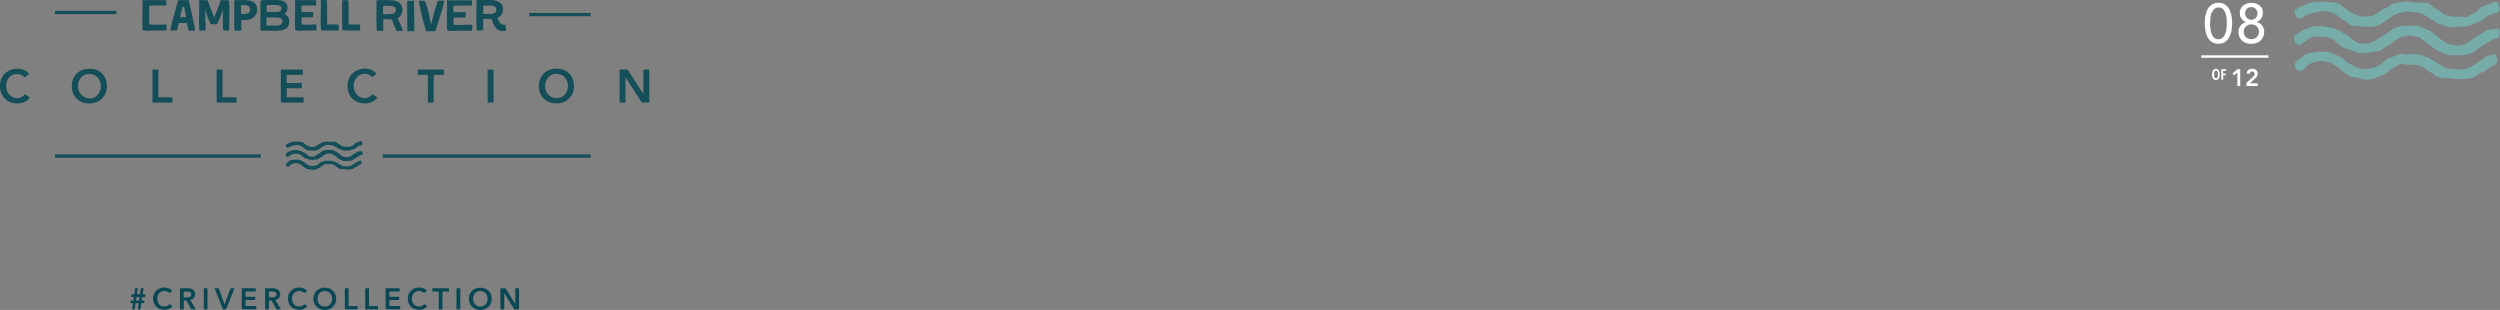 <svg xmlns="http://www.w3.org/2000/svg" viewBox="0 0 944.61 117.1"><rect x="0" y="0" width="944.61" height="117.1" fill="#808080" stroke="none"/><defs><style>.cls-1{fill:#074854;}.cls-2{opacity:0.9;}.cls-3{fill:#76aca9;}.cls-4{fill:#fff;}</style></defs><title>overlay-s3</title><g id="Layer_2" data-name="Layer 2"><g id="Overlays"><path class="cls-1" d="M50.27,114.54h-1v-.94H50.4l.2-1.38h-1v-1h1.14l.34-2.36h1l-.34,2.36h1.16l.34-2.36h1l-.34,2.36h1v1H53.73l-.2,1.38h1v.94H53.42l-.35,2.36h-1l.34-2.36H51.25l-.33,2.36h-1Zm1.31-2.32-.19,1.38h1.16l.19-1.38Z"/><path class="cls-1" d="M64,110.79a1.77,1.77,0,0,0-.82-.63,2.72,2.72,0,0,0-2.12,0,2.6,2.6,0,0,0-.88.62,2.77,2.77,0,0,0-.56.92,3.35,3.35,0,0,0-.2,1.15,3.77,3.77,0,0,0,.19,1.2,2.7,2.7,0,0,0,.55.93,2.6,2.6,0,0,0,.85.61,2.87,2.87,0,0,0,1.12.21,2.58,2.58,0,0,0,1.14-.25,2.22,2.22,0,0,0,.8-.68l1.14.81a3.74,3.74,0,0,1-1.3,1,4.17,4.17,0,0,1-1.79.36,4.54,4.54,0,0,1-1.72-.31,3.85,3.85,0,0,1-1.35-.86,4,4,0,0,1-.88-1.34,4.45,4.45,0,0,1-.32-1.71,4.21,4.21,0,0,1,.34-1.73,3.81,3.81,0,0,1,.91-1.31,4.15,4.15,0,0,1,1.37-.84,5,5,0,0,1,1.72-.29,4.56,4.56,0,0,1,.8.07,4.32,4.32,0,0,1,.8.23,3.52,3.52,0,0,1,.72.38,2.3,2.3,0,0,1,.58.54Z"/><path class="cls-1" d="M68,108.91h2.78a4.92,4.92,0,0,1,1.09.12,2.83,2.83,0,0,1,.94.39,2,2,0,0,1,.66.71,2.09,2.09,0,0,1,.25,1.07,2,2,0,0,1-.49,1.42,2.52,2.52,0,0,1-1.34.74L74,116.9H72.28l-1.85-3.38h-1v3.38H68Zm2.58,3.44a4.08,4.08,0,0,0,.61,0,1.77,1.77,0,0,0,.55-.17,1.06,1.06,0,0,0,.4-.36,1,1,0,0,0,.16-.59.91.91,0,0,0-.15-.54,1.17,1.17,0,0,0-.37-.33,1.61,1.61,0,0,0-.51-.17,3.69,3.69,0,0,0-.56,0H69.39v2.24Z"/><path class="cls-1" d="M77,108.91H78.4v8H77Z"/><path class="cls-1" d="M81.08,108.91h1.59l2.2,6.15h0l2.22-6.15h1.54l-3.21,8H84.24Z"/><path class="cls-1" d="M91.35,108.91h5.3v1.24H92.77v2h3.67v1.2H92.77v2.26h4.08v1.26h-5.5Z"/><path class="cls-1" d="M100.15,108.91h2.78a5,5,0,0,1,1.1.12,2.92,2.92,0,0,1,.94.39,2.14,2.14,0,0,1,.66.71,2.2,2.2,0,0,1,.25,1.07,2.09,2.09,0,0,1-.49,1.42,2.55,2.55,0,0,1-1.34.74l2.13,3.54h-1.71l-1.86-3.38h-1v3.38h-1.43Zm2.59,3.44a4.17,4.17,0,0,0,.61,0,2,2,0,0,0,.55-.17,1,1,0,0,0,.55-1,.91.91,0,0,0-.14-.54,1.17,1.17,0,0,0-.37-.33,1.77,1.77,0,0,0-.52-.17,3.6,3.6,0,0,0-.56,0h-1.28v2.24Z"/><path class="cls-1" d="M114.94,110.79a1.82,1.82,0,0,0-.82-.63,2.75,2.75,0,0,0-2.13,0,2.57,2.57,0,0,0-.87.62,2.8,2.8,0,0,0-.57.92,3.34,3.34,0,0,0-.19,1.15,3.51,3.51,0,0,0,.19,1.2,2.7,2.7,0,0,0,.55.93,2.5,2.5,0,0,0,.85.61,2.83,2.83,0,0,0,1.12.21,2.65,2.65,0,0,0,1.14-.25,2.3,2.3,0,0,0,.8-.68l1.14.81a3.83,3.83,0,0,1-1.3,1,4.19,4.19,0,0,1-1.8.36,4.61,4.61,0,0,1-1.72-.31,4,4,0,0,1-1.35-.86,4.27,4.27,0,0,1-.88-1.34,4.45,4.45,0,0,1-.31-1.71,4.37,4.37,0,0,1,.33-1.73,3.83,3.83,0,0,1,.92-1.31,4,4,0,0,1,1.37-.84,5,5,0,0,1,1.71-.29,4.48,4.48,0,0,1,.8.07,4.11,4.11,0,0,1,.8.23,3.89,3.89,0,0,1,.73.38,2.44,2.44,0,0,1,.57.54Z"/><path class="cls-1" d="M118.41,112.88a4.37,4.37,0,0,1,.33-1.73,3.76,3.76,0,0,1,.89-1.31A4.05,4.05,0,0,1,121,109a5,5,0,0,1,1.71-.29,5.06,5.06,0,0,1,1.73.29,4,4,0,0,1,1.36.84,3.65,3.65,0,0,1,.9,1.31,4.37,4.37,0,0,1,.32,1.73,4.27,4.27,0,0,1-.32,1.71,3.91,3.91,0,0,1-2.26,2.2,4.63,4.63,0,0,1-1.73.31,4.56,4.56,0,0,1-1.71-.31,3.87,3.87,0,0,1-2.24-2.2A4.27,4.27,0,0,1,118.41,112.88Zm1.55,0a3.4,3.4,0,0,0,.2,1.18,2.72,2.72,0,0,0,.56.93,2.67,2.67,0,0,0,.87.62,2.94,2.94,0,0,0,2.23,0,2.6,2.6,0,0,0,.88-.62,2.72,2.72,0,0,0,.56-.93,3.4,3.4,0,0,0,.2-1.18,3.35,3.35,0,0,0-.2-1.15,2.77,2.77,0,0,0-.56-.92,2.47,2.47,0,0,0-.87-.62,2.87,2.87,0,0,0-2.25,0,2.53,2.53,0,0,0-.86.62,2.77,2.77,0,0,0-.56.92A3.35,3.35,0,0,0,120,112.88Z"/><path class="cls-1" d="M130.3,108.91h1.42v6.73h3.4v1.26H130.3Z"/><path class="cls-1" d="M138,108.91h1.43v6.73h3.39v1.26H138Z"/><path class="cls-1" d="M145.67,108.91H151v1.24h-3.87v2h3.67v1.2h-3.67v2.26h4.08v1.26h-5.5Z"/><path class="cls-1" d="M160.24,110.79a1.82,1.82,0,0,0-.82-.63,2.75,2.75,0,0,0-2.13,0,2.57,2.57,0,0,0-.87.62,2.8,2.8,0,0,0-.57.92,3.34,3.34,0,0,0-.19,1.15,3.51,3.51,0,0,0,.19,1.2,2.7,2.7,0,0,0,.55.93,2.5,2.5,0,0,0,.85.61,2.83,2.83,0,0,0,1.12.21,2.65,2.65,0,0,0,1.14-.25,2.3,2.3,0,0,0,.8-.68l1.14.81a3.83,3.83,0,0,1-1.3,1,4.19,4.19,0,0,1-1.8.36,4.61,4.61,0,0,1-1.72-.31,4,4,0,0,1-1.35-.86,4.27,4.27,0,0,1-.88-1.34,4.45,4.45,0,0,1-.31-1.71,4.37,4.37,0,0,1,.33-1.73,3.83,3.83,0,0,1,.92-1.31,4,4,0,0,1,1.37-.84,5,5,0,0,1,1.71-.29,4.48,4.48,0,0,1,.8.07,4.42,4.42,0,0,1,.81.23,4.14,4.14,0,0,1,.72.38,2.44,2.44,0,0,1,.57.54Z"/><path class="cls-1" d="M165.78,110.15h-2.45v-1.24h6.32v1.24H167.2v6.75h-1.42Z"/><path class="cls-1" d="M172.48,108.91h1.43v8h-1.43Z"/><path class="cls-1" d="M177.19,112.88a4.56,4.56,0,0,1,.32-1.73,3.9,3.9,0,0,1,.89-1.31,4,4,0,0,1,1.36-.84,5,5,0,0,1,1.71-.29,5,5,0,0,1,1.72.29,4,4,0,0,1,1.37.84,3.92,3.92,0,0,1,.9,1.31,4.56,4.56,0,0,1,.32,1.73,4.45,4.45,0,0,1-.32,1.71,4.16,4.16,0,0,1-.9,1.34,3.94,3.94,0,0,1-1.37.86,4.58,4.58,0,0,1-1.72.31,4.52,4.52,0,0,1-1.71-.31,3.9,3.9,0,0,1-1.36-.86,4.13,4.13,0,0,1-.89-1.34A4.45,4.45,0,0,1,177.19,112.88Zm1.55,0a3.4,3.4,0,0,0,.19,1.18,2.74,2.74,0,0,0,.57.93,2.47,2.47,0,0,0,.87.62,2.65,2.65,0,0,0,1.11.22,2.76,2.76,0,0,0,1.12-.22,2.57,2.57,0,0,0,.87-.62,2.72,2.72,0,0,0,.56-.93,3.18,3.18,0,0,0,.2-1.18,3.13,3.13,0,0,0-.2-1.15,2.75,2.75,0,0,0-.55-.92,2.57,2.57,0,0,0-.87-.62,2.78,2.78,0,0,0-1.13-.23,2.67,2.67,0,0,0-1.12.23,2.47,2.47,0,0,0-.87.62,3,3,0,0,0-.56.92A3.34,3.34,0,0,0,178.74,112.88Z"/><path class="cls-1" d="M189.06,108.91H191l3.71,6h0v-6h1.42v8h-1.8l-3.79-6.17h0v6.17h-1.42Z"/><g class="cls-2"><path class="cls-1" d="M136.61,57.1h-.05l-.07,0-.28.06-.38,0a2.21,2.21,0,0,0-.67.13,2.54,2.54,0,0,0-.6.37l-.23.16a2.75,2.75,0,0,1-.38.2,3.77,3.77,0,0,0-.48.28l-.28.24c-.15.12-.28.23-.43.33l-.07,0a2.49,2.49,0,0,1-.73.36,3.62,3.62,0,0,1-1,.16,3.77,3.77,0,0,1-.89-.14l-.24-.07-.11,0-.25-.06a.69.69,0,0,0-.13-.11c-.14-.11-.29-.21-.43-.3s-.36-.25-.52-.38l-.18-.15c-.22-.18-.43-.36-.66-.52l-.28-.18-.19-.16a.64.64,0,0,0-.37-.13l-.16-.07-.31-.15a2.43,2.43,0,0,0-.8-.31,7.16,7.16,0,0,0-1,0h-.38a4.44,4.44,0,0,0-1,0,4.66,4.66,0,0,0-1,.29,2.08,2.08,0,0,0-.57.37c-.09.07-.17.14-.25.19l-.22.14c-.21.14-.4.26-.58.4a2.43,2.43,0,0,1-.49.29l-.31.18-.2.13A1.76,1.76,0,0,1,119,59l-.16.05a3.1,3.1,0,0,1-.78.13,4.26,4.26,0,0,1-1-.07,1.53,1.53,0,0,1-.52-.3,2.2,2.2,0,0,0-.25-.17,2,2,0,0,1-.36-.31,2.89,2.89,0,0,0-.31-.28,2.57,2.57,0,0,0-.49-.27,2.38,2.38,0,0,1-.39-.2,5.11,5.11,0,0,0-.88-.45,4.18,4.18,0,0,0-1-.25l-.27-.06a3.39,3.39,0,0,0-.77-.11h-.27a4.19,4.19,0,0,0-.8,0,3.51,3.51,0,0,0-.83.28l-.16.06-.2.08a3.86,3.86,0,0,0-.74.35c-.24.15-.45.32-.66.48l-.11.09-.07.05h0a2,2,0,0,0,.2.87l.16.15a.51.51,0,0,0,.35.21.55.55,0,0,0,.34-.12l.12-.1.11-.09a7.94,7.94,0,0,1,.76-.52,3.19,3.19,0,0,1,.85-.4,1.53,1.53,0,0,1,.52,0c.14,0,.29,0,.45,0a3.66,3.66,0,0,1,.92.08,2.84,2.84,0,0,1,.83.34,1.59,1.59,0,0,1,.34.3,3,3,0,0,0,.32.29,8.78,8.78,0,0,0,.77.54l0,0a2.1,2.1,0,0,0,.61.21,2.34,2.34,0,0,1,.4.11l.19.09a3.16,3.16,0,0,0,.77.25,5.33,5.33,0,0,0,1.05.12,3.29,3.29,0,0,0,.75-.11l.28-.06.38,0a2.48,2.48,0,0,0,.67-.12,3,3,0,0,0,.61-.37,1.88,1.88,0,0,1,.23-.16,3.25,3.25,0,0,1,.37-.21,3,3,0,0,0,.49-.28l.28-.23a3.2,3.2,0,0,1,.42-.33l.07,0a3.17,3.17,0,0,1,.74-.36,3.57,3.57,0,0,1,1-.15,3.32,3.32,0,0,1,.89.14l.25.06.1,0,.25.06.13.12.43.3a5.85,5.85,0,0,1,.52.37l.18.15c.23.19.44.36.67.52L128,60l.19.15a.61.61,0,0,0,.37.14l.15.06.31.16a2.3,2.3,0,0,0,.8.3,5.86,5.86,0,0,0,1,0h.37a6.18,6.18,0,0,0,1,0,5.36,5.36,0,0,0,1-.29,2.18,2.18,0,0,0,.57-.38L134,60l.21-.14a5.08,5.08,0,0,0,.59-.4,4.71,4.71,0,0,1,.48-.29l.32-.17.19-.13a1.73,1.73,0,0,1,.57-.3l.15,0,.35-.09c.06,0,.16-.29.16-.29a.64.64,0,0,0,0-.15c0-.2.07-.46,0-.61s-.25-.18-.39-.25"/><path class="cls-1" d="M136.48,60.73c-.07,0-.17,0-.25,0a5.21,5.21,0,0,0-1,.25,2,2,0,0,0-.56.34l-.23.17-.22.14a5.77,5.77,0,0,0-.55.35,4.67,4.67,0,0,1-.7.46,2.45,2.45,0,0,1-.78.27l-.23.06a2.07,2.07,0,0,1-.62.11,4.23,4.23,0,0,1-.65-.06l-.32,0-.16,0a4.26,4.26,0,0,1-.78-.12,2.79,2.79,0,0,1-.57-.29l-.22-.13-.21-.1c-.14-.1-.27-.21-.41-.3a2,2,0,0,0-.47-.22l-.47-.34-.06,0,0,0a.57.57,0,0,0-.47-.13,1.34,1.34,0,0,0-.43-.22,6.66,6.66,0,0,0-1.1-.23,2.3,2.3,0,0,0-.64,0,2.52,2.52,0,0,1-.48.05,2,2,0,0,1-.42-.05,2,2,0,0,0-.59,0,1.86,1.86,0,0,0-.64.25A2.28,2.28,0,0,1,122,61l-.31.1a2.43,2.43,0,0,0-.6.24,2.3,2.3,0,0,0-.43.37,2.34,2.34,0,0,1-.23.22,3.58,3.58,0,0,1-.49.3,2,2,0,0,0-.25.14,2.93,2.93,0,0,1-.79.25l-.1,0a2.9,2.9,0,0,1-.76.11,3.62,3.62,0,0,1-.92-.13,3.11,3.11,0,0,1-.82-.36,1.78,1.78,0,0,0-.36-.19,2.4,2.4,0,0,1-.47-.27,3.08,3.08,0,0,1-.27-.25,2.67,2.67,0,0,0-.43-.37,4.25,4.25,0,0,0-.83-.4l-.08,0c-.09,0-.17-.08-.26-.12a2.62,2.62,0,0,0-.7-.27,6.06,6.06,0,0,0-1.08-.06,5.16,5.16,0,0,0-.94.11l-.12,0-.33,0a2.87,2.87,0,0,0-.73.15,1.63,1.63,0,0,0-.52.38,1.79,1.79,0,0,1-.26.23,8.5,8.5,0,0,0-.74.53,1.63,1.63,0,0,0,0,1c.24.19.58.45,1,.14l.07,0,.09-.07a2.06,2.06,0,0,0,.33-.33,1.42,1.42,0,0,1,.3-.3,3.29,3.29,0,0,1,.86-.37,3.65,3.65,0,0,1,1-.15,3.53,3.53,0,0,1,.91.15l0,0a3.23,3.23,0,0,1,.86.36,6.93,6.93,0,0,1,.74.54l.27.23a2.4,2.4,0,0,0,.45.37l.17.12a3.69,3.69,0,0,0,.68.4,2.56,2.56,0,0,0,.68.13l.37,0a1.67,1.67,0,0,1,.34.11,1.85,1.85,0,0,0,.7.16,6.45,6.45,0,0,0,1-.09,2.44,2.44,0,0,0,.66-.24l.26-.11.33-.11a2.27,2.27,0,0,0,.6-.23,1.68,1.68,0,0,0,.41-.38,1.28,1.28,0,0,1,.22-.24,2.87,2.87,0,0,1,.48-.28l.27-.15.21-.13a1.61,1.61,0,0,1,.52-.27,1.26,1.26,0,0,1,.41,0,2.54,2.54,0,0,0,.5.06h.36a3.69,3.69,0,0,1,.68,0l.24,0a2.82,2.82,0,0,1,.76.18,3.52,3.52,0,0,1,.56.36l.25.18.37.23.22.13a1.64,1.64,0,0,0,.22.14l0,0,.38.28.22.16.63.19.09,0a3.25,3.25,0,0,0,.7.05h.51l.39.06a4,4,0,0,0,.82.1,6.11,6.11,0,0,0,.93-.09l.07,0a4.61,4.61,0,0,0,1-.21,2.28,2.28,0,0,0,.58-.34l.22-.15a2.19,2.19,0,0,1,.38-.17,1.8,1.8,0,0,0,.48-.24l.09-.06a5.28,5.28,0,0,1,.58-.42l.12-.07a1.75,1.75,0,0,1,.57-.26c.12-.19.39-.42.39-.54a4.62,4.62,0,0,0-.25-1"/><path class="cls-1" d="M137,54.36l-.09-.31a2.36,2.36,0,0,1-.17-.6l-.29-.11-.23,0a2.32,2.32,0,0,0-.66.23l-.27.12-.33.1a2.41,2.41,0,0,0-.6.23,1.65,1.65,0,0,0-.4.39,1.77,1.77,0,0,1-.23.24,3.64,3.64,0,0,1-.47.28l-.28.14-.2.14a1.54,1.54,0,0,1-.53.26,1.17,1.17,0,0,1-.4,0,2.54,2.54,0,0,0-.5-.06H131a2.91,2.91,0,0,1-.67,0l-.25,0a3.07,3.07,0,0,1-.75-.17,3.26,3.26,0,0,1-.57-.37l-.25-.18a3.28,3.28,0,0,0-.37-.22l-.21-.13-.22-.15-.06,0a3.73,3.73,0,0,0-.38-.28l-.28-.21a.61.61,0,0,0-.65-.11,2.41,2.41,0,0,0-.71,0,4.35,4.35,0,0,1-.51,0l-.38-.06a5,5,0,0,0-.83-.09,6.11,6.11,0,0,0-.93.09h-.06a5.45,5.45,0,0,0-1,.21,2.28,2.28,0,0,0-.58.34,1.37,1.37,0,0,1-.21.15,3.52,3.52,0,0,1-.39.18,1.93,1.93,0,0,0-.48.23l-.08.07a5.15,5.15,0,0,1-.58.41l-.12.07a2,2,0,0,1-.61.28,3.93,3.93,0,0,1-.87.07,4,4,0,0,1-.86-.09,2.74,2.74,0,0,1-.74-.31,2.48,2.48,0,0,0-.37-.17,1.83,1.83,0,0,1-.42-.21l-.23-.2a2.48,2.48,0,0,0-.46-.37l-.22-.17a2.1,2.1,0,0,0-.57-.34,2.34,2.34,0,0,0-.65-.12l-.36,0a7.1,7.1,0,0,0-1-.06l-.43,0a3.47,3.47,0,0,0-.72,0,4.72,4.72,0,0,0-.88.2l-.24.07a3.32,3.32,0,0,0-.74.33l-.25.13h0a6.46,6.46,0,0,0-.84.48.7.7,0,0,1,0,.14,2,2,0,0,0,.18.58l0,0,0,0a2.53,2.53,0,0,0,.13.22.79.79,0,0,0,.23.14.57.57,0,0,0,.58-.1,3,3,0,0,1,.72-.35l.21-.09a4.52,4.52,0,0,1,1-.27l.39-.09a3.29,3.29,0,0,1,.7-.11,3.2,3.2,0,0,1,.72.11l.16,0a2.71,2.71,0,0,1,.78.31,3,3,0,0,1,.42.31l.23.2a4.17,4.17,0,0,0,.47.28,3.37,3.37,0,0,1,.32.19,2,2,0,0,1,.24.19,1.5,1.5,0,0,0,.53.36,2.11,2.11,0,0,0,.62.09c.13,0,.27,0,.39,0a5.82,5.82,0,0,0,1,.08l.39,0a2.59,2.59,0,0,0,.62,0,5,5,0,0,0,1-.25,2.15,2.15,0,0,0,.56-.35l.23-.16.23-.14a5.63,5.63,0,0,0,.54-.36,7.59,7.59,0,0,1,.7-.46,3.22,3.22,0,0,1,.78-.27l.24-.06a2.36,2.36,0,0,1,.62-.11,3.41,3.41,0,0,1,.65.07l.32,0H125a4.09,4.09,0,0,1,.78.13,2.32,2.32,0,0,1,.57.28l.23.13.2.1.42.31a1.59,1.59,0,0,0,.46.21l.48.34.05,0,0,0a.63.63,0,0,0,.46.13,1.72,1.72,0,0,0,.43.21,6.11,6.11,0,0,0,1.1.23,2,2,0,0,0,.64,0,3.91,3.91,0,0,1,.48-.05,3.15,3.15,0,0,1,.43.05l.12,0c.51-.16,1-.27,1.55-.46.33-.12.64-.25,1-.39l.22-.21a2.55,2.55,0,0,1,.24-.23,4,4,0,0,1,.49-.29l.24-.14a3.05,3.05,0,0,1,.79-.26l.1,0,.16,0a2.29,2.29,0,0,0,.38-.49v0"/><path class="cls-1" d="M68.86,6.51h.73a2.84,2.84,0,0,0,.72-.07,6.76,6.76,0,0,0-.18-1.11C70.05,5,70,4.6,69.9,4.23s-.1-.58-.13-.8-.06-.39-.09-.52a.57.57,0,0,0-.15-.28.38.38,0,0,0-.28-.09h-.13l-.14,0c-.06.33-.13.66-.22,1s-.19.65-.28,1-.17.64-.24,1a8,8,0,0,0-.17,1l.28,0h.51Zm3,5.08a3.14,3.14,0,0,1-.61-.05c-.13-.48-.24-.95-.34-1.42s-.22-.95-.34-1.43H69.39c-.63,0-1.25,0-1.88.05-.18.92-.4,1.85-.67,2.78l-.59,0h-1.1l-.39,0-.39,0c.14-.91.32-1.85.56-2.81s.5-1.93.77-2.9.55-1.94.83-2.9S67.05,1,67.25.05l.59,0,.59,0h1.41l1.41,0c.08.3.19.75.34,1.36s.31,1.3.49,2.06.35,1.56.54,2.38.34,1.6.5,2.33.28,1.36.37,1.9a7.55,7.55,0,0,1,.15,1.11l0,.42Z"/><path class="cls-1" d="M86.57,11.52a3.77,3.77,0,0,1-.58,0H84.88a3.23,3.23,0,0,1-.53,0c-.06-.63-.1-1.28-.11-1.93s0-1.31,0-2,0-1.31,0-2,0-1.31,0-1.95h-.09a10.7,10.7,0,0,1-.4,1.44c-.15.44-.32.88-.5,1.3s-.36.84-.57,1.27-.41.88-.61,1.36a2.42,2.42,0,0,0-.45.1,1.76,1.76,0,0,1-.45.07h-.51l-.37,0A1.59,1.59,0,0,1,80,9.11L79.48,9q-.51-1.33-1-2.55a22.5,22.5,0,0,1-.8-2.59l-.11,0,0,2.7c0,.84,0,1.67.08,2.5a20.82,20.82,0,0,1,0,2.5l-.42,0a3,3,0,0,1-.42,0h-.74a6.27,6.27,0,0,1-.74-.05c-.06-.86-.1-1.72-.12-2.6s0-1.76,0-2.64l.06-2.66c0-.88,0-1.75,0-2.6V.53a3.87,3.87,0,0,1,0-.48l1,0H77.5A2,2,0,0,1,78,.09l.55.13A33.55,33.55,0,0,0,79.7,3.47c.42,1.06.82,2.12,1.21,3.2.29-.78.55-1.47.79-2s.45-1.13.64-1.63.37-1,.54-1.45.32-.95.47-1.49a6.61,6.61,0,0,1,.76,0h1.27l.56,0,.55,0c.1.83.16,1.69.18,2.57s0,1.77,0,2.66,0,1.77-.05,2.66,0,1.75,0,2.59Z"/><path class="cls-1" d="M91.13,5.29a.47.47,0,0,0,.24,0h1a3.85,3.85,0,0,0,1-.17,1.86,1.86,0,0,0,.81-.5,1.4,1.4,0,0,0,.33-1,1.67,1.67,0,0,0-.23-.92,1.69,1.69,0,0,0-.6-.53A3,3,0,0,0,92.94,2c-.31,0-.61-.05-.92-.05h-.27a1.08,1.08,0,0,0-.31,0,.77.77,0,0,0-.27.07.22.22,0,0,0-.11.2c0,.33,0,.66,0,1s0,.65,0,1c0,.18,0,.38,0,.59a1.7,1.7,0,0,0,.09.57m-2.51,6.27c-.07-.48-.11-1-.14-1.49s0-1,0-1.56,0-1,0-1.58,0-1,0-1.5,0-.81,0-1.28,0-.93,0-1.4,0-.93,0-1.38A7.39,7.39,0,0,1,88.62.14a2.1,2.1,0,0,1,.5-.09h.49l1.56,0a15.33,15.33,0,0,1,1.66,0,9.21,9.21,0,0,1,1.6.23A3.76,3.76,0,0,1,95.8.85a2.86,2.86,0,0,1,1,1.08,3.65,3.65,0,0,1,.36,1.72,3.54,3.54,0,0,1-.39,1.69,3.67,3.67,0,0,1-1,1.23,4.89,4.89,0,0,1-1.45.76,5.74,5.74,0,0,1-1.7.25h-.71a6.19,6.19,0,0,0-.74,0c0,.36,0,.73,0,1.11s0,.74,0,1.11,0,.58,0,.86a3.58,3.58,0,0,1,0,.86,3,3,0,0,1-.63.08H89.2a2.87,2.87,0,0,1-.58-.07"/><path class="cls-1" d="M104.61,4.53a3.39,3.39,0,0,0,.64-.06,1.62,1.62,0,0,0,.55-.2,1.15,1.15,0,0,0,.38-.38,1.35,1.35,0,0,0,.14-.64,1.18,1.18,0,0,0-.22-.76,1.39,1.39,0,0,0-.57-.41,2.73,2.73,0,0,0-.76-.19c-.27,0-3.13,0-3.37,0a3,3,0,0,0-.48,0q-.18,0-.18.39c0,.25,0,.5,0,.74s0,.5,0,.75v.61q0,.09.12.12l.17,0Zm-3.87,5a.25.25,0,0,0,.13.12l.16,0,3.62,0a4,4,0,0,0,1-.18,1.81,1.81,0,0,0,.76-.5,1.42,1.42,0,0,0,.31-1,1,1,0,0,0-.34-.83,2.34,2.34,0,0,0-.82-.41,4.11,4.11,0,0,0-1-.13h-3.5a.47.47,0,0,0-.3.08.49.49,0,0,0-.07.31c0,.42,0,.84,0,1.26s0,.85,0,1.28m6.83-4.2a4.16,4.16,0,0,1,1.25,1,2.32,2.32,0,0,1,.49,1.53A3.94,3.94,0,0,1,109,9.67a2.91,2.91,0,0,1-.91,1.1,3.49,3.49,0,0,1-1.31.59,9.77,9.77,0,0,1-1.56.24c-.54,0-3.69.05-4.25,0l-1.58,0h-.47a.6.6,0,0,1-.29-.06.37.37,0,0,1-.17-.21,1.64,1.64,0,0,1-.05-.45V.72a.54.54,0,0,1,.38-.53A2.86,2.86,0,0,1,99.65,0a7.25,7.25,0,0,1,1,0c.35,0,3.22,0,3.43,0,.51,0,1,0,1.58.08a4.68,4.68,0,0,1,1.46.39,2.63,2.63,0,0,1,1.07.89A2.74,2.74,0,0,1,108.64,3a2.68,2.68,0,0,1-.3,1.22,2.39,2.39,0,0,1-.81.94Z"/><path class="cls-1" d="M116.27,11.54c-.76,0-1.54,0-2.36.06a10.06,10.06,0,0,1-2.3-.14,19.21,19.21,0,0,1-.16-2.37c0-.85,0-1.71,0-2.59s0-1.76.06-2.62,0-1.68,0-2.45l0-1.38c.23,0,.45,0,.68,0h6.45l.82,0c0,.35,0,.69,0,1.05v.48a2.63,2.63,0,0,1,0,.49l-.46,0-.46,0c-.68,0-1.93,0-2.61,0a11.64,11.64,0,0,0-2,.12,2.09,2.09,0,0,0,0,.34v.33l0,1.71a13.34,13.34,0,0,0,1.78,0c.58,0,1.81,0,2.53,0,0,0,0,0,.06.11s0,.15.06.24l-.1,1.44a.14.14,0,0,1-.09.13.77.77,0,0,1-.23.06l-.3,0h-2.28c-.49,0-1,0-1.41,0l0,.94V9.1a2.25,2.25,0,0,0,1,.23c.42,0,.87,0,1.35,0l2-.06a9.85,9.85,0,0,1,1.23,0c0,.2.05.39.06.58s0,.38,0,.57a4.8,4.8,0,0,1,0,.55c0,.18-.05.36-.07.54Z"/><path class="cls-1" d="M121.22.07,122,0l.75,0a5.65,5.65,0,0,1,.71.05c.09,1,.14,2.08.14,3.12V7.76c0,.48,0,1,0,1.48.78,0,1.55,0,2.34,0a12.42,12.42,0,0,1,1.93.09,5.44,5.44,0,0,1,.1.8c0,.31,0,.58,0,.8a3.45,3.45,0,0,1,0,.57,4.74,4.74,0,0,1-.65.05h-3c-1,0-2,0-3-.13-.07-.83-.12-1.68-.14-2.54s0-1.72,0-2.58,0-1.73.05-2.59,0-1.7,0-2.54Z"/><path class="cls-1" d="M129.38.07l.75,0,.74,0a5.81,5.81,0,0,1,.72.05c.09,1,.13,2.08.13,3.12V7.76c0,.48,0,1,0,1.48.77,0,1.55,0,2.33,0a12.36,12.36,0,0,1,1.93.09,5.44,5.44,0,0,1,.1.8c0,.31,0,.58,0,.8a2.63,2.63,0,0,1,0,.57,4.62,4.62,0,0,1-.65.05h-3c-1,0-2,0-3-.13-.08-.83-.13-1.68-.15-2.54s0-1.72,0-2.58,0-1.73,0-2.59,0-1.7,0-2.54Z"/><path class="cls-1" d="M58.6,11.54c-.75,0-1.53,0-2.35.06a10.18,10.18,0,0,1-2.31-.14,21.49,21.49,0,0,1-.15-2.37c0-.85,0-1.71,0-2.59s0-1.76.06-2.62,0-1.68,0-2.45l0-1.38c.22,0,.45,0,.68,0H62l.82,0c0,.35,0,.69,0,1.05v.48a3.91,3.91,0,0,1,0,.49l-.46,0-.47,0c-.68,0-2.84,0-3.51,0a11.64,11.64,0,0,0-2,.12,1.37,1.37,0,0,0,0,.34V9.1a2.25,2.25,0,0,0,1,.23c.42,0,.87,0,1.35,0s2.43,0,2.91-.06a9.8,9.8,0,0,1,1.23,0c0,.2.05.39.07.58s0,.38,0,.57a4.8,4.8,0,0,1,0,.55c0,.18-.05.36-.07.54Z"/><path class="cls-1" d="M144.74,5.24a.43.43,0,0,0,.17.12l.2,0,1,0a21,21,0,0,0,2.28-.15,1.81,1.81,0,0,0,.82-.47,1.3,1.3,0,0,0,.34-1,1.26,1.26,0,0,0-.32-.93,1.78,1.78,0,0,0-.79-.46,18.19,18.19,0,0,0-2.25-.16h-1a.59.59,0,0,0-.3.06.28.28,0,0,0-.15.13.42.42,0,0,0,0,.23v1c0,.21,0,.42,0,.63Zm5.18,6.45a4.32,4.32,0,0,1-.44-.79c-.18-.38-.36-.8-.55-1.26s-.35-.89-.51-1.31-.27-.74-.34-.94a14.13,14.13,0,0,0-1.85-.13h-1a3,3,0,0,0-.42,0,4.67,4.67,0,0,0,0,.52v.53c0,.53,0,1.07,0,1.61a12.32,12.32,0,0,1,0,1.61,6.31,6.31,0,0,1-.83.11h-1.53a2.85,2.85,0,0,1-.14-.87c0-.48-.05-1.07-.06-1.76s0-1.43,0-2.23,0-1.57,0-2.31,0-1.38,0-1.95,0-1,0-1.21,0-.39,0-.58a3.68,3.68,0,0,1,.05-.58,5.33,5.33,0,0,1,1.13-.09l1.13,0h1.4c.49,0,2.21.06,2.68.12a6.49,6.49,0,0,1,1.33.34A3.56,3.56,0,0,1,151,1.2a2.9,2.9,0,0,1,.76,1,3.87,3.87,0,0,1,.28,1.53,4.35,4.35,0,0,1-.11,1,3.13,3.13,0,0,1-.33.82,3.49,3.49,0,0,1-.53.7,7.32,7.32,0,0,1-.76.65,6.25,6.25,0,0,0,.45,1.17l.57,1.18c.19.4.36.8.51,1.19a3.86,3.86,0,0,1,.28,1.15.52.52,0,0,1-.2.06l-.21,0Z"/><path class="cls-1" d="M156.05,11.8h-1.94l-.21,0c0-.25,0-4.14-.05-4.39s0-1.47,0-1.72V1.86c0-.26,0-.53,0-.79s0-.52.05-.78c.21,0,.41,0,.61,0s.42,0,.62,0l1.07,0a.38.38,0,0,1,.14,0l.1,0c0,1.88.14,9.25.05,11.48Z"/><path class="cls-1" d="M163.35,11.78H161a13.8,13.8,0,0,1-.42-1.38c-.17-.61-.35-1.29-.55-2s-.39-1.54-.59-2.36-.37-1.61-.53-2.36-.31-1.42-.41-2A10.21,10.21,0,0,1,158.3.29a1.25,1.25,0,0,1,.29,0h1.82a12.53,12.53,0,0,1,.88,2.05c.23.73.44,1.46.62,2.21s.33,1.51.47,2.26.28,1.48.44,2.2L163,9c0-.25.12-.62.24-1.1s.25-1,.4-1.62.32-1.21.49-1.85.36-1.25.53-1.81.35-1.06.51-1.48a3.68,3.68,0,0,1,.41-.88h2.2a6.54,6.54,0,0,1-.2,1.3c-.13.58-.3,1.23-.51,2s-.44,1.5-.7,2.31-.51,1.6-.75,2.36-.47,1.45-.67,2.08-.36,1.13-.47,1.51Z"/><path class="cls-1" d="M173.65,11.62c-.75,0-1.54,0-2.35.06a9.63,9.63,0,0,1-2.31-.15,21.3,21.3,0,0,1-.15-2.36c0-.85,0-1.72,0-2.6s0-1.75.06-2.62,0-1.68,0-2.44l0-1.38c.23,0,.46,0,.69,0h6.68l2.06,0c0,.34,0,.69,0,1v.49a2.52,2.52,0,0,1,0,.48l-.46,0-1.7,0c-.68,0-2.17,0-2.85,0a11.76,11.76,0,0,0-2,.12,1.84,1.84,0,0,0,0,.33v.33l0,1.71a11.69,11.69,0,0,0,1.77,0c.58,0,2,0,2.77,0,0,0,.05,0,.06.11L176,5l-.1,1.43a.14.14,0,0,1-.09.13l-.23.07c-.1,0-1,0-1.11,0h-1.71q-.72,0-1.41,0l0,.94V9.18a2.41,2.41,0,0,0,1,.23c.42,0,.87,0,1.34,0s1.77,0,2.25-.06,2.12,0,2.47,0a5.51,5.51,0,0,1,.06.57,5.43,5.43,0,0,1,0,.57,5,5,0,0,1,0,.56c0,.18-.05.36-.07.54Z"/><path class="cls-1" d="M182.59,5.16a.3.3,0,0,0,.17.12.64.64,0,0,0,.2,0h2.41a4.82,4.82,0,0,0,1-.16,1.81,1.81,0,0,0,.82-.47,1.33,1.33,0,0,0,.33-1,1.26,1.26,0,0,0-.31-.93,1.88,1.88,0,0,0-.79-.46,3.27,3.27,0,0,0-1-.15h-2.38a.64.64,0,0,0-.31,0,.3.3,0,0,0-.14.13.53.53,0,0,0,0,.23c0,.1,0,.21,0,.32s0,.43,0,.65V5.16ZM191,9.44c0,.31.08.62.14.92a4.6,4.6,0,0,1,.08.91.33.33,0,0,1-.18.31,1.49,1.49,0,0,1-.45.14,2.94,2.94,0,0,1-.51,0h-.41a2.73,2.73,0,0,1-1.24-.27,3.15,3.15,0,0,1-.95-.72,5.66,5.66,0,0,1-.75-1.07,12.62,12.62,0,0,1-.58-1.29l-.37-1.11a1,1,0,0,0-.43-.13H183a1.93,1.93,0,0,0-.42,0,4.41,4.41,0,0,0,0,.52v.52c0,.53,0,1.07,0,1.61a12.53,12.53,0,0,1,0,1.62,6.45,6.45,0,0,1-.83.1l-.83,0-.7,0a2.76,2.76,0,0,1-.14-.86c0-.49-.05-1.07-.07-1.76s0-1.44,0-2.24,0-1.57,0-2.3,0-1.39,0-2V1.25c0-.19,0-.39,0-.58a5.7,5.7,0,0,1,.06-.58A5.28,5.28,0,0,1,181.22,0l1.13,0,2.79,0a11,11,0,0,1,1.43.12,6.57,6.57,0,0,1,1.34.33,3.56,3.56,0,0,1,1.11.63,3,3,0,0,1,.76,1,3.78,3.78,0,0,1,.28,1.52,3.71,3.71,0,0,1-.13,1,2.93,2.93,0,0,1-.38.82,3.56,3.56,0,0,1-.65.7,8.54,8.54,0,0,1-.91.65,4.52,4.52,0,0,0,.36.91,5.36,5.36,0,0,0,.53.85,2.94,2.94,0,0,0,.61.61,1,1,0,0,0,.6.21h.34a1.06,1.06,0,0,0,.46-.09Z"/><rect class="cls-1" x="20.8" y="4.08" width="23.19" height="1.25"/><rect class="cls-1" x="144.62" y="58.34" width="78.56" height="1.25"/><rect class="cls-1" x="20.8" y="58.34" width="77.77" height="1.25"/><path class="cls-1" d="M234.1,38.76h2.23V29.18h0l6.18,9.58h2.82V26.27h-2.22v9.28h0l-6-9.28h-3Zm-27.81-8.08a4.45,4.45,0,0,1,.87-1.42,4.06,4.06,0,0,1,1.35-1,4.73,4.73,0,0,1,3.52,0,3.9,3.9,0,0,1,1.36,1,4.3,4.3,0,0,1,.88,1.42,5,5,0,0,1,.31,1.74,5.54,5.54,0,0,1-.31,1.86,4.38,4.38,0,0,1-.88,1.46,3.93,3.93,0,0,1-1.36,1,4.48,4.48,0,0,1-3.52,0,4.09,4.09,0,0,1-1.35-1,4.53,4.53,0,0,1-.87-1.46,5.3,5.3,0,0,1-.31-1.86,4.76,4.76,0,0,1,.31-1.74m-2.14,4.55a5.87,5.87,0,0,0,3.45,3.38,7.3,7.3,0,0,0,2.65.47,7.53,7.53,0,0,0,2.69-.5A6.38,6.38,0,0,0,215,37.23a6.16,6.16,0,0,0,1.38-2.07,6.93,6.93,0,0,0,.5-2.66,7.16,7.16,0,0,0-.5-2.72A6,6,0,0,0,215,27.7a5.73,5.73,0,0,0-2.09-1.32,7.52,7.52,0,0,0-2.69-.43,7.1,7.1,0,0,0-2.65.47,6,6,0,0,0-2.09,1.33,6.05,6.05,0,0,0-1.36,2.09,7.25,7.25,0,0,0-.5,2.73,6.93,6.93,0,0,0,.5,2.66m-19.87,3.53h2.23V26.27h-2.23Zm-22.59,0h2.22V28.28h3.83v-2h-9.88v2h3.83ZM142.27,27.92a5.58,5.58,0,0,0-2-1.52,6,6,0,0,0-2.35-.45,7.15,7.15,0,0,0-2.66.47,5.94,5.94,0,0,0-2.08,1.33,6.08,6.08,0,0,0-1.37,2.09,7.25,7.25,0,0,0-.49,2.73,6.92,6.92,0,0,0,.49,2.66,6.14,6.14,0,0,0,1.37,2.06,6.06,6.06,0,0,0,2.08,1.32,7.36,7.36,0,0,0,2.66.47,6.45,6.45,0,0,0,2.59-.53,5,5,0,0,0,2.07-1.7l-1.84-1.3a3.92,3.92,0,0,1-1.33,1.15,3.14,3.14,0,0,1-1.47.37,4.16,4.16,0,0,1-1.76-.36,4.09,4.09,0,0,1-1.35-1,4.2,4.2,0,0,1-.87-1.46,5.3,5.3,0,0,1-.31-1.86,4.76,4.76,0,0,1,.31-1.74,4.12,4.12,0,0,1,.87-1.42,4.06,4.06,0,0,1,1.35-1,4.32,4.32,0,0,1,1.76-.34,3.48,3.48,0,0,1,1.29.25,3.71,3.71,0,0,1,1.34,1ZM106.1,38.76h8.59v-2h-6.37V33.36h5.74v-2h-5.74V28.28h6.05v-2H106.1Zm-24.24,0h7.53v-2H84.08V26.27H81.86Zm-24.24,0h7.54v-2H59.84V26.27H57.62ZM29.81,30.68a4.12,4.12,0,0,1,.87-1.42,4.06,4.06,0,0,1,1.35-1A4.32,4.32,0,0,1,33.79,28a4.38,4.38,0,0,1,1.76.34,4,4,0,0,1,1.36,1,4.12,4.12,0,0,1,.87,1.42,4.76,4.76,0,0,1,.31,1.74,5.3,5.3,0,0,1-.31,1.86,4.2,4.2,0,0,1-.87,1.46,4,4,0,0,1-1.36,1,4.23,4.23,0,0,1-1.76.36A4.16,4.16,0,0,1,32,36.71a4.09,4.09,0,0,1-1.35-1,4.2,4.2,0,0,1-.87-1.46,5.3,5.3,0,0,1-.31-1.86,4.76,4.76,0,0,1,.31-1.74m-2.15,4.55A6.14,6.14,0,0,0,29,37.29a6.06,6.06,0,0,0,2.08,1.32,7.59,7.59,0,0,0,5.34,0,6.53,6.53,0,0,0,2.1-1.35,6.16,6.16,0,0,0,1.38-2.07,6.92,6.92,0,0,0,.49-2.66,7.16,7.16,0,0,0-.49-2.72,6,6,0,0,0-1.38-2.08,5.86,5.86,0,0,0-2.1-1.32A7.43,7.43,0,0,0,33.77,26a7.15,7.15,0,0,0-2.66.47A5.94,5.94,0,0,0,29,27.75a6.08,6.08,0,0,0-1.37,2.09,7.25,7.25,0,0,0-.49,2.73,6.92,6.92,0,0,0,.49,2.66M11,27.92A5.64,5.64,0,0,0,9,26.4,6.12,6.12,0,0,0,6.6,26a7.19,7.19,0,0,0-2.66.47,5.94,5.94,0,0,0-2.08,1.33A6.08,6.08,0,0,0,.49,29.84,7.25,7.25,0,0,0,0,32.57a6.92,6.92,0,0,0,.49,2.66,6.14,6.14,0,0,0,1.37,2.06,6.06,6.06,0,0,0,2.08,1.32,7.4,7.4,0,0,0,2.66.47,6.45,6.45,0,0,0,2.59-.53,5,5,0,0,0,2.07-1.7l-1.84-1.3A3.92,3.92,0,0,1,8.09,36.7a3.11,3.11,0,0,1-1.47.37,4.2,4.2,0,0,1-1.76-.36,4.09,4.09,0,0,1-1.35-1,4.2,4.2,0,0,1-.87-1.46,5.3,5.3,0,0,1-.31-1.86,4.76,4.76,0,0,1,.31-1.74,4.12,4.12,0,0,1,.87-1.42,4.06,4.06,0,0,1,1.35-1A4.35,4.35,0,0,1,6.62,28a3.53,3.53,0,0,1,1.3.25,3.77,3.77,0,0,1,1.33,1Z"/><rect class="cls-1" x="199.99" y="4.88" width="23.19" height="1.25"/></g><path class="cls-3" d="M943.48,10.82l-.06,0h-.1l-.16,0-.76.17c-.34.06-.68.09-1,.12a6,6,0,0,0-1.8.33,7.21,7.21,0,0,0-1.61,1l-.62.44a10.42,10.42,0,0,1-1,.54,7.67,7.67,0,0,0-1.31.75l-.75.62a7.66,7.66,0,0,1-1.13.88l-.19.12a7.17,7.17,0,0,1-2,1,7.92,7.92,0,0,1-4.94,0l-.65-.16-.29-.06-.67-.15a2.61,2.61,0,0,0-.34-.32c-.39-.29-.78-.55-1.15-.8s-1-.66-1.39-1l-.49-.41c-.59-.49-1.15-.95-1.77-1.38-.26-.18-.51-.34-.75-.49l-.51-.42a1.65,1.65,0,0,0-1-.36l-.41-.18c-.27-.11-.55-.26-.84-.41a6.36,6.36,0,0,0-2.13-.82,18.8,18.8,0,0,0-2.55-.1h-1a14.76,14.76,0,0,0-2.63.13,13.91,13.91,0,0,0-2.77.78,5.79,5.79,0,0,0-1.52,1,6.87,6.87,0,0,1-.68.52l-.58.38a18.69,18.69,0,0,0-1.57,1.06,8.42,8.42,0,0,1-1.28.78c-.3.15-.58.31-.85.47l-.53.35a4.73,4.73,0,0,1-1.51.79l-.41.11a7.47,7.47,0,0,1-2.08.37,11.16,11.16,0,0,1-2.62-.19,4.2,4.2,0,0,1-1.4-.8,7.37,7.37,0,0,0-.67-.47,6.54,6.54,0,0,1-1-.82,10.12,10.12,0,0,0-.83-.74,6.31,6.31,0,0,0-1.32-.74,8.27,8.27,0,0,1-1-.53A14,14,0,0,0,882.54,11a12.41,12.41,0,0,0-2.67-.67l-.71-.15a9,9,0,0,0-2.06-.29h-.72a10.83,10.83,0,0,0-2.15.09,10.42,10.42,0,0,0-2.23.73l-.42.18-.53.21a10.76,10.76,0,0,0-2,.92c-.63.42-1.2.87-1.76,1.3l-.3.23a1.08,1.08,0,0,1-.18.13l-.07.05a5.27,5.27,0,0,0,.55,2.31c.16.14.29.27.41.39a1.4,1.4,0,0,0,.94.58,1.37,1.37,0,0,0,.91-.34l.32-.26.3-.24a23.83,23.83,0,0,1,2-1.39,8.51,8.51,0,0,1,2.25-1,4.34,4.34,0,0,1,1.4,0,11.33,11.33,0,0,0,1.2.08,10,10,0,0,1,2.46.24,7.93,7.93,0,0,1,2.23.89,5.24,5.24,0,0,1,.91.81,9.42,9.42,0,0,0,.85.79c.63.49,1.36,1,2.06,1.43l.06,0a4.59,4.59,0,0,0,1.63.57,7.38,7.38,0,0,1,1.06.3l.52.23a8.35,8.35,0,0,0,2,.69,16.07,16.07,0,0,0,2.81.31,8.34,8.34,0,0,0,2-.3c.26-.06.51-.12.76-.16s.68-.09,1-.12a6,6,0,0,0,1.8-.34,7,7,0,0,0,1.61-1l.62-.44c.31-.2.66-.37,1-.54a7.35,7.35,0,0,0,1.31-.76c.27-.2.51-.41.75-.62a10.14,10.14,0,0,1,1.13-.88l.19-.12a7.14,7.14,0,0,1,2-1,9.48,9.48,0,0,1,2.55-.42,9.13,9.13,0,0,1,2.39.38c.23.06.44.12.65.16l.29.07.67.15a2,2,0,0,0,.34.31c.39.29.78.55,1.15.81s1,.65,1.39,1l.49.41c.59.49,1.15,1,1.77,1.39.26.18.51.34.75.49s.33.28.51.41a1.74,1.74,0,0,0,1,.37l.41.18a6.45,6.45,0,0,1,.84.41,6.44,6.44,0,0,0,2.13.81,16,16,0,0,0,2.55.1h1a16.9,16.9,0,0,0,2.63-.13,13.55,13.55,0,0,0,2.78-.79,6.14,6.14,0,0,0,1.52-1,7.69,7.69,0,0,1,.68-.52l.57-.37c.56-.35,1.08-.69,1.57-1.06a8,8,0,0,1,1.29-.78c.29-.16.57-.31.84-.48l.53-.35a4.93,4.93,0,0,1,1.51-.78l.41-.12.92-.23c.17,0,.44-.78.44-.78a1.64,1.64,0,0,0,.1-.39c0-.55.19-1.25,0-1.64s-.66-.47-1-.66"/><path class="cls-3" d="M943.11,20.52c-.17-.13-.44,0-.65,0a13.59,13.59,0,0,0-2.62.67,5.55,5.55,0,0,0-1.5.92,6,6,0,0,1-.62.45l-.59.37a13.63,13.63,0,0,0-1.46,1,17.66,17.66,0,0,1-1.88,1.23,6.83,6.83,0,0,1-2.08.72c-.21,0-.42.1-.64.16a5.69,5.69,0,0,1-1.65.3,11.8,11.8,0,0,1-1.74-.17l-.85-.12-.41,0a10.89,10.89,0,0,1-2.1-.33,7,7,0,0,1-1.53-.76l-.59-.35-.54-.27-1.12-.81a4.32,4.32,0,0,0-1.25-.58c-.4-.28-.82-.58-1.26-.91l-.15-.1-.07,0a1.6,1.6,0,0,0-1.24-.34,4,4,0,0,0-1.14-.59,18.3,18.3,0,0,0-2.95-.61,5.79,5.79,0,0,0-1.71.1,8,8,0,0,1-1.29.14,6.23,6.23,0,0,1-1.13-.14,4,4,0,0,0-3.29.55,5.31,5.31,0,0,1-.73.35c-.28.11-.56.19-.83.28a6.15,6.15,0,0,0-1.61.64,6,6,0,0,0-1.15,1,5.86,5.86,0,0,1-.63.6,8.29,8.29,0,0,1-1.31.79c-.22.12-.45.24-.66.37a7.17,7.17,0,0,1-2.11.68l-.27.07a8.64,8.64,0,0,1-2,.28,8.94,8.94,0,0,1-2.48-.36,7.41,7.41,0,0,1-2.18-1,9.9,9.9,0,0,0-1-.5,6.33,6.33,0,0,1-1.25-.71,7.3,7.3,0,0,1-.72-.66,7.12,7.12,0,0,0-1.15-1,13.17,13.17,0,0,0-2.23-1.08l-.2-.08a7.92,7.92,0,0,1-.72-.35,6.56,6.56,0,0,0-1.86-.71,17.29,17.29,0,0,0-2.88-.15,14.26,14.26,0,0,0-2.52.28l-.31.06c-.3.05-.61.09-.9.12a8.05,8.05,0,0,0-1.94.41,4.36,4.36,0,0,0-1.4,1,4.61,4.61,0,0,1-.69.59c-.66.43-1.31.9-2,1.42a4.55,4.55,0,0,0,.12,2.68c.64.52,1.56,1.2,2.62.39l.19-.14.24-.18a5.72,5.72,0,0,0,.88-.9,3.57,3.57,0,0,1,.8-.8,8.74,8.74,0,0,1,2.3-1,10,10,0,0,1,2.59-.4,9.15,9.15,0,0,1,2.45.42l.12,0a8.38,8.38,0,0,1,2.3,1,23,23,0,0,1,2,1.44c.25.19.47.41.72.63a8.71,8.71,0,0,0,1.2,1l.46.31a9.45,9.45,0,0,0,1.83,1.06,6.39,6.39,0,0,0,1.8.35c.33,0,.68.06,1,.12a4.82,4.82,0,0,1,.89.29,5.35,5.35,0,0,0,1.88.44,17.44,17.44,0,0,0,2.72-.26,5.7,5.7,0,0,0,1.76-.63,7,7,0,0,1,.71-.31,9.18,9.18,0,0,1,.89-.28,6.54,6.54,0,0,0,1.6-.61,4.86,4.86,0,0,0,1.08-1,3.41,3.41,0,0,1,.61-.64,7.62,7.62,0,0,1,1.26-.75l.73-.39a6.49,6.49,0,0,0,.55-.36,4.21,4.21,0,0,1,1.42-.71,3.1,3.1,0,0,1,1.08.09,6.7,6.7,0,0,0,1.33.17l1,0a9.46,9.46,0,0,1,1.8.05l.66.11a7.68,7.68,0,0,1,2,.48,8.23,8.23,0,0,1,1.5,1l.67.49c.31.22.64.4,1,.6l.58.35.59.39.14.09c.32.25.66.49,1,.74L921,29c.57.15,1.13.32,1.68.5l.23-.08a7.46,7.46,0,0,0,1.89.14,12.36,12.36,0,0,1,1.36,0c.33,0,.67.1,1,.16a13,13,0,0,0,2.21.24,14.9,14.9,0,0,0,2.48-.24l.18,0a14.86,14.86,0,0,0,2.6-.57,6.55,6.55,0,0,0,1.56-.91c.19-.14.38-.28.58-.4a5,5,0,0,1,1-.46,5.29,5.29,0,0,0,1.28-.64l.23-.17a12.82,12.82,0,0,1,1.56-1.11l.31-.19a5.43,5.43,0,0,1,1.54-.71c.33-.49,1-1.11,1-1.44a11.57,11.57,0,0,0-.68-2.64"/><path class="cls-3" d="M944.55,3.48c-.09-.27-.18-.55-.26-.82a7.22,7.22,0,0,1-.45-1.61,4.11,4.11,0,0,0-.76-.29l-.63.09a6.22,6.22,0,0,0-1.77.63c-.25.12-.48.23-.71.32s-.59.19-.89.28a6.16,6.16,0,0,0-1.6.61,4.45,4.45,0,0,0-1.08,1,4.16,4.16,0,0,1-.61.64,9.31,9.31,0,0,1-1.26.75c-.25.12-.5.25-.73.39l-.55.35a4,4,0,0,1-1.42.71,3.1,3.1,0,0,1-1.08-.09,6.73,6.73,0,0,0-1.33-.16l-1,0a10.28,10.28,0,0,1-1.8-.06l-.66-.1a8.31,8.31,0,0,1-2-.48,8.3,8.3,0,0,1-1.5-1l-.67-.49c-.31-.21-.64-.4-1-.6l-.58-.34c-.19-.14-.39-.27-.59-.39a1.7,1.7,0,0,1-.14-.1l-1-.74-.76-.55a1.59,1.59,0,0,0-1.75-.3,7.43,7.43,0,0,0-1.89-.15,10.1,10.1,0,0,1-1.35,0c-.34,0-.68-.09-1-.15a11.91,11.91,0,0,0-2.21-.25A16.17,16.17,0,0,0,907,.86l-.17,0a13.18,13.18,0,0,0-2.61.57,5.94,5.94,0,0,0-1.56.91q-.28.21-.57.39a6.08,6.08,0,0,1-1,.47,4.65,4.65,0,0,0-1.28.64l-.23.17A14.91,14.91,0,0,1,898,5.15l-.32.18a5.23,5.23,0,0,1-1.62.74,10.8,10.8,0,0,1-2.32.19,10.46,10.46,0,0,1-2.3-.25,6.37,6.37,0,0,1-2-.83,7.16,7.16,0,0,0-1-.44,5.06,5.06,0,0,1-1.14-.57c-.21-.17-.4-.35-.61-.54a8.42,8.42,0,0,0-1.22-1,7.09,7.09,0,0,1-.61-.44,5.54,5.54,0,0,0-1.51-.93,6.68,6.68,0,0,0-1.74-.3c-.31,0-.64-.06-1-.11A18.29,18.29,0,0,0,878,.69c-.38,0-.77,0-1.14,0a10.59,10.59,0,0,0-1.95,0,13.57,13.57,0,0,0-2.32.54l-.65.19a10,10,0,0,0-2,.87l-.68.35-.06,0A15.35,15.35,0,0,0,867,3.91a1.18,1.18,0,0,1-.09.37,6,6,0,0,0,.48,1.56l.11-.09-.1.13a4.42,4.42,0,0,0,.34.6,2.49,2.49,0,0,0,.63.36,1.53,1.53,0,0,0,1.54-.25,7.39,7.39,0,0,1,1.93-1l.57-.22a12,12,0,0,1,2.71-.75c.35,0,.71-.14,1.06-.22A8.2,8.2,0,0,1,878,4.16a7.88,7.88,0,0,1,1.92.3l.42.1a7.12,7.12,0,0,1,2.1.81,7.88,7.88,0,0,1,1.12.85l.62.51a9.19,9.19,0,0,0,1.26.77c.28.16.58.32.86.49a5.57,5.57,0,0,1,.63.52,4.27,4.27,0,0,0,1.41,1,5.51,5.51,0,0,0,1.68.24,9.12,9.12,0,0,1,1,.09,19.17,19.17,0,0,0,2.64.22c.35,0,.7,0,1,.05a7.1,7.1,0,0,0,1.66,0,13.59,13.59,0,0,0,2.62-.67,5.31,5.31,0,0,0,1.5-.92c.21-.16.41-.32.62-.45l.6-.36a16.57,16.57,0,0,0,1.45-1,17.66,17.66,0,0,1,1.88-1.23,7.12,7.12,0,0,1,2.08-.71l.64-.17a6.06,6.06,0,0,1,1.66-.29,10.57,10.57,0,0,1,1.73.17l.86.11.4,0a11.72,11.72,0,0,1,2.1.33,7.52,7.52,0,0,1,1.53.76l.59.35a4.68,4.68,0,0,0,.55.27c.37.28.74.56,1.11.82a4.72,4.72,0,0,0,1.25.57l1.27.92a.63.63,0,0,0,.14.09l.07.05a1.6,1.6,0,0,0,1.24.34,4,4,0,0,0,1.14.58,17.27,17.27,0,0,0,2.95.62,6.14,6.14,0,0,0,1.71-.11,7.94,7.94,0,0,1,1.29-.13,7.25,7.25,0,0,1,1.13.13l.32.06c1.38-.45,2.79-.73,4.17-1.24.86-.32,1.7-.68,2.54-1.06.21-.18.4-.38.58-.56a5.86,5.86,0,0,1,.63-.6A10.12,10.12,0,0,1,940.09,6l.66-.36A7.47,7.47,0,0,1,942.86,5l.27-.06.41-.09a6.43,6.43,0,0,0,1-1.3.13.13,0,0,1,0-.06"/><path class="cls-4" d="M833.06,8.81a17,17,0,0,1,.08-1.72,11.45,11.45,0,0,1,.31-1.75A9.14,9.14,0,0,1,834,3.7a5,5,0,0,1,1-1.37,4.26,4.26,0,0,1,1.37-.93,5.09,5.09,0,0,1,3.71,0,4.42,4.42,0,0,1,1.38.93,4.73,4.73,0,0,1,.95,1.37,9.17,9.17,0,0,1,.6,1.64,10.33,10.33,0,0,1,.3,1.75,17.1,17.1,0,0,1,.09,1.72,16.6,16.6,0,0,1-.21,2.54,8.73,8.73,0,0,1-.79,2.52,5.22,5.22,0,0,1-1.58,1.93,4.81,4.81,0,0,1-5.19,0,5.32,5.32,0,0,1-1.58-1.93,8.71,8.71,0,0,1-.78-2.52A16.6,16.6,0,0,1,833.06,8.81Zm2,0a17.42,17.42,0,0,0,.1,1.76,8.65,8.65,0,0,0,.41,2,4.32,4.32,0,0,0,.94,1.6,2.25,2.25,0,0,0,1.69.65,2.23,2.23,0,0,0,1.68-.65,4.34,4.34,0,0,0,1-1.6,8.65,8.65,0,0,0,.41-2c.06-.68.09-1.27.09-1.76,0-.34,0-.73,0-1.16a9.92,9.92,0,0,0-.15-1.31,8,8,0,0,0-.32-1.3,4.54,4.54,0,0,0-.57-1.12,2.67,2.67,0,0,0-.85-.79,2.36,2.36,0,0,0-1.21-.3,2.34,2.34,0,0,0-1.21.3,2.7,2.7,0,0,0-.86.79A4.52,4.52,0,0,0,835.6,5a9.16,9.16,0,0,0-.33,1.3,9.92,9.92,0,0,0-.15,1.31C835.1,8.08,835.09,8.47,835.09,8.81Z"/><path class="cls-4" d="M850.65,16.56a6,6,0,0,1-1.92-.3,4.63,4.63,0,0,1-1.56-.9,4.37,4.37,0,0,1-1-1.45,4.64,4.64,0,0,1-.38-1.9,3.66,3.66,0,0,1,.83-2.37,3.64,3.64,0,0,1,.9-.8,4,4,0,0,1,1.13-.5V8.28a2.84,2.84,0,0,1-.84-.38,3.15,3.15,0,0,1-.76-.7,3.71,3.71,0,0,1-.54-1,4.23,4.23,0,0,1-.21-1.39,3.42,3.42,0,0,1,.35-1.54,3.48,3.48,0,0,1,.95-1.17,4.51,4.51,0,0,1,1.4-.76,5.59,5.59,0,0,1,3.37,0,4.4,4.4,0,0,1,1.4.76,3.48,3.48,0,0,1,.95,1.17A3.29,3.29,0,0,1,855,4.78a4.23,4.23,0,0,1-.21,1.39,3.71,3.71,0,0,1-.54,1,3.31,3.31,0,0,1-.75.7,2.89,2.89,0,0,1-.85.38v.06a4.16,4.16,0,0,1,1.14.5,4,4,0,0,1,.9.8,4.15,4.15,0,0,1,.6,1.07,3.66,3.66,0,0,1,.22,1.3,4.48,4.48,0,0,1-.38,1.9,4.23,4.23,0,0,1-1,1.45,4.49,4.49,0,0,1-1.55.9A6.08,6.08,0,0,1,850.65,16.56Zm0-1.78a2.8,2.8,0,0,0,2.06-.77,2.67,2.67,0,0,0,.8-2,3.21,3.21,0,0,0-.22-1.2,2.42,2.42,0,0,0-.62-.87,2.66,2.66,0,0,0-.91-.53,3.4,3.4,0,0,0-1.11-.18,2.94,2.94,0,0,0-2.06.8,2.59,2.59,0,0,0-.8,2,2.72,2.72,0,0,0,.23,1.17,2.42,2.42,0,0,0,.62.87,2.66,2.66,0,0,0,.92.54A3,3,0,0,0,850.65,14.78Zm-2.35-9.7a2.65,2.65,0,0,0,.15.87,2.41,2.41,0,0,0,.46.75,2.35,2.35,0,0,0,.73.54,2.31,2.31,0,0,0,1,.21,2.52,2.52,0,0,0,1-.2,2.29,2.29,0,0,0,.73-.53,2.35,2.35,0,0,0,.44-.75,2.68,2.68,0,0,0,.15-.89,2.36,2.36,0,0,0-.65-1.71,2.28,2.28,0,0,0-1.7-.67,2.33,2.33,0,0,0-1.67.66A2.26,2.26,0,0,0,848.3,5.08Z"/><rect class="cls-4" x="831.75" y="20.9" width="25.37" height="0.92"/><path class="cls-4" d="M845.35,27.37l-1.2,1.11-.63-.75,1.93-1.61h1v6.39h-1.08Z"/><path class="cls-4" d="M848.78,31.37,851.27,29l.22-.23a1.64,1.64,0,0,0,.21-.25,1.18,1.18,0,0,0,.16-.29.81.81,0,0,0,.06-.31.78.78,0,0,0-.07-.35.75.75,0,0,0-.21-.26.77.77,0,0,0-.29-.17A1,1,0,0,0,851,27a.92.92,0,0,0-.66.24,1,1,0,0,0-.32.63l-1.14-.09a2.23,2.23,0,0,1,.21-.78,1.73,1.73,0,0,1,.46-.57,2,2,0,0,1,.65-.34A2.63,2.63,0,0,1,851,26a3,3,0,0,1,.81.11,2.06,2.06,0,0,1,.66.34,1.64,1.64,0,0,1,.44.56,1.86,1.86,0,0,1,.16.81,1.94,1.94,0,0,1-.27,1,4.18,4.18,0,0,1-.71.83l-2,1.84h3v1h-4.28Z"/><path class="cls-4" d="M838.71,28.12a3.35,3.35,0,0,1-.1.87,2.15,2.15,0,0,1-.28.67,1.44,1.44,0,0,1-.46.43,1.23,1.23,0,0,1-.61.15,1.25,1.25,0,0,1-.61-.15,1.41,1.41,0,0,1-.45-.43,2.16,2.16,0,0,1-.29-.67,3.85,3.85,0,0,1-.1-.87,3.69,3.69,0,0,1,.1-.86,2.15,2.15,0,0,1,.28-.67,1.44,1.44,0,0,1,.46-.43,1.25,1.25,0,0,1,.61-.15,1.23,1.23,0,0,1,.61.15,1.44,1.44,0,0,1,.46.43,2.15,2.15,0,0,1,.28.67A3.22,3.22,0,0,1,838.71,28.12Zm-.7,0a3.58,3.58,0,0,0,0-.58,1.78,1.78,0,0,0-.14-.46.76.76,0,0,0-.24-.31.49.49,0,0,0-.64,0,.86.86,0,0,0-.24.31,1.78,1.78,0,0,0-.14.46,3.6,3.6,0,0,0,0,.58,3.52,3.52,0,0,0,0,.58,1.86,1.86,0,0,0,.14.47,1,1,0,0,0,.24.31.46.46,0,0,0,.32.11.47.47,0,0,0,.33-.11.93.93,0,0,0,.23-.31,1.53,1.53,0,0,0,.14-.47A3.48,3.48,0,0,0,838,28.12Z"/><path class="cls-4" d="M840,26.73v1.1h1v.58h-1v1.73h-.69v-4h1.81v.62Z"/></g></g></svg>